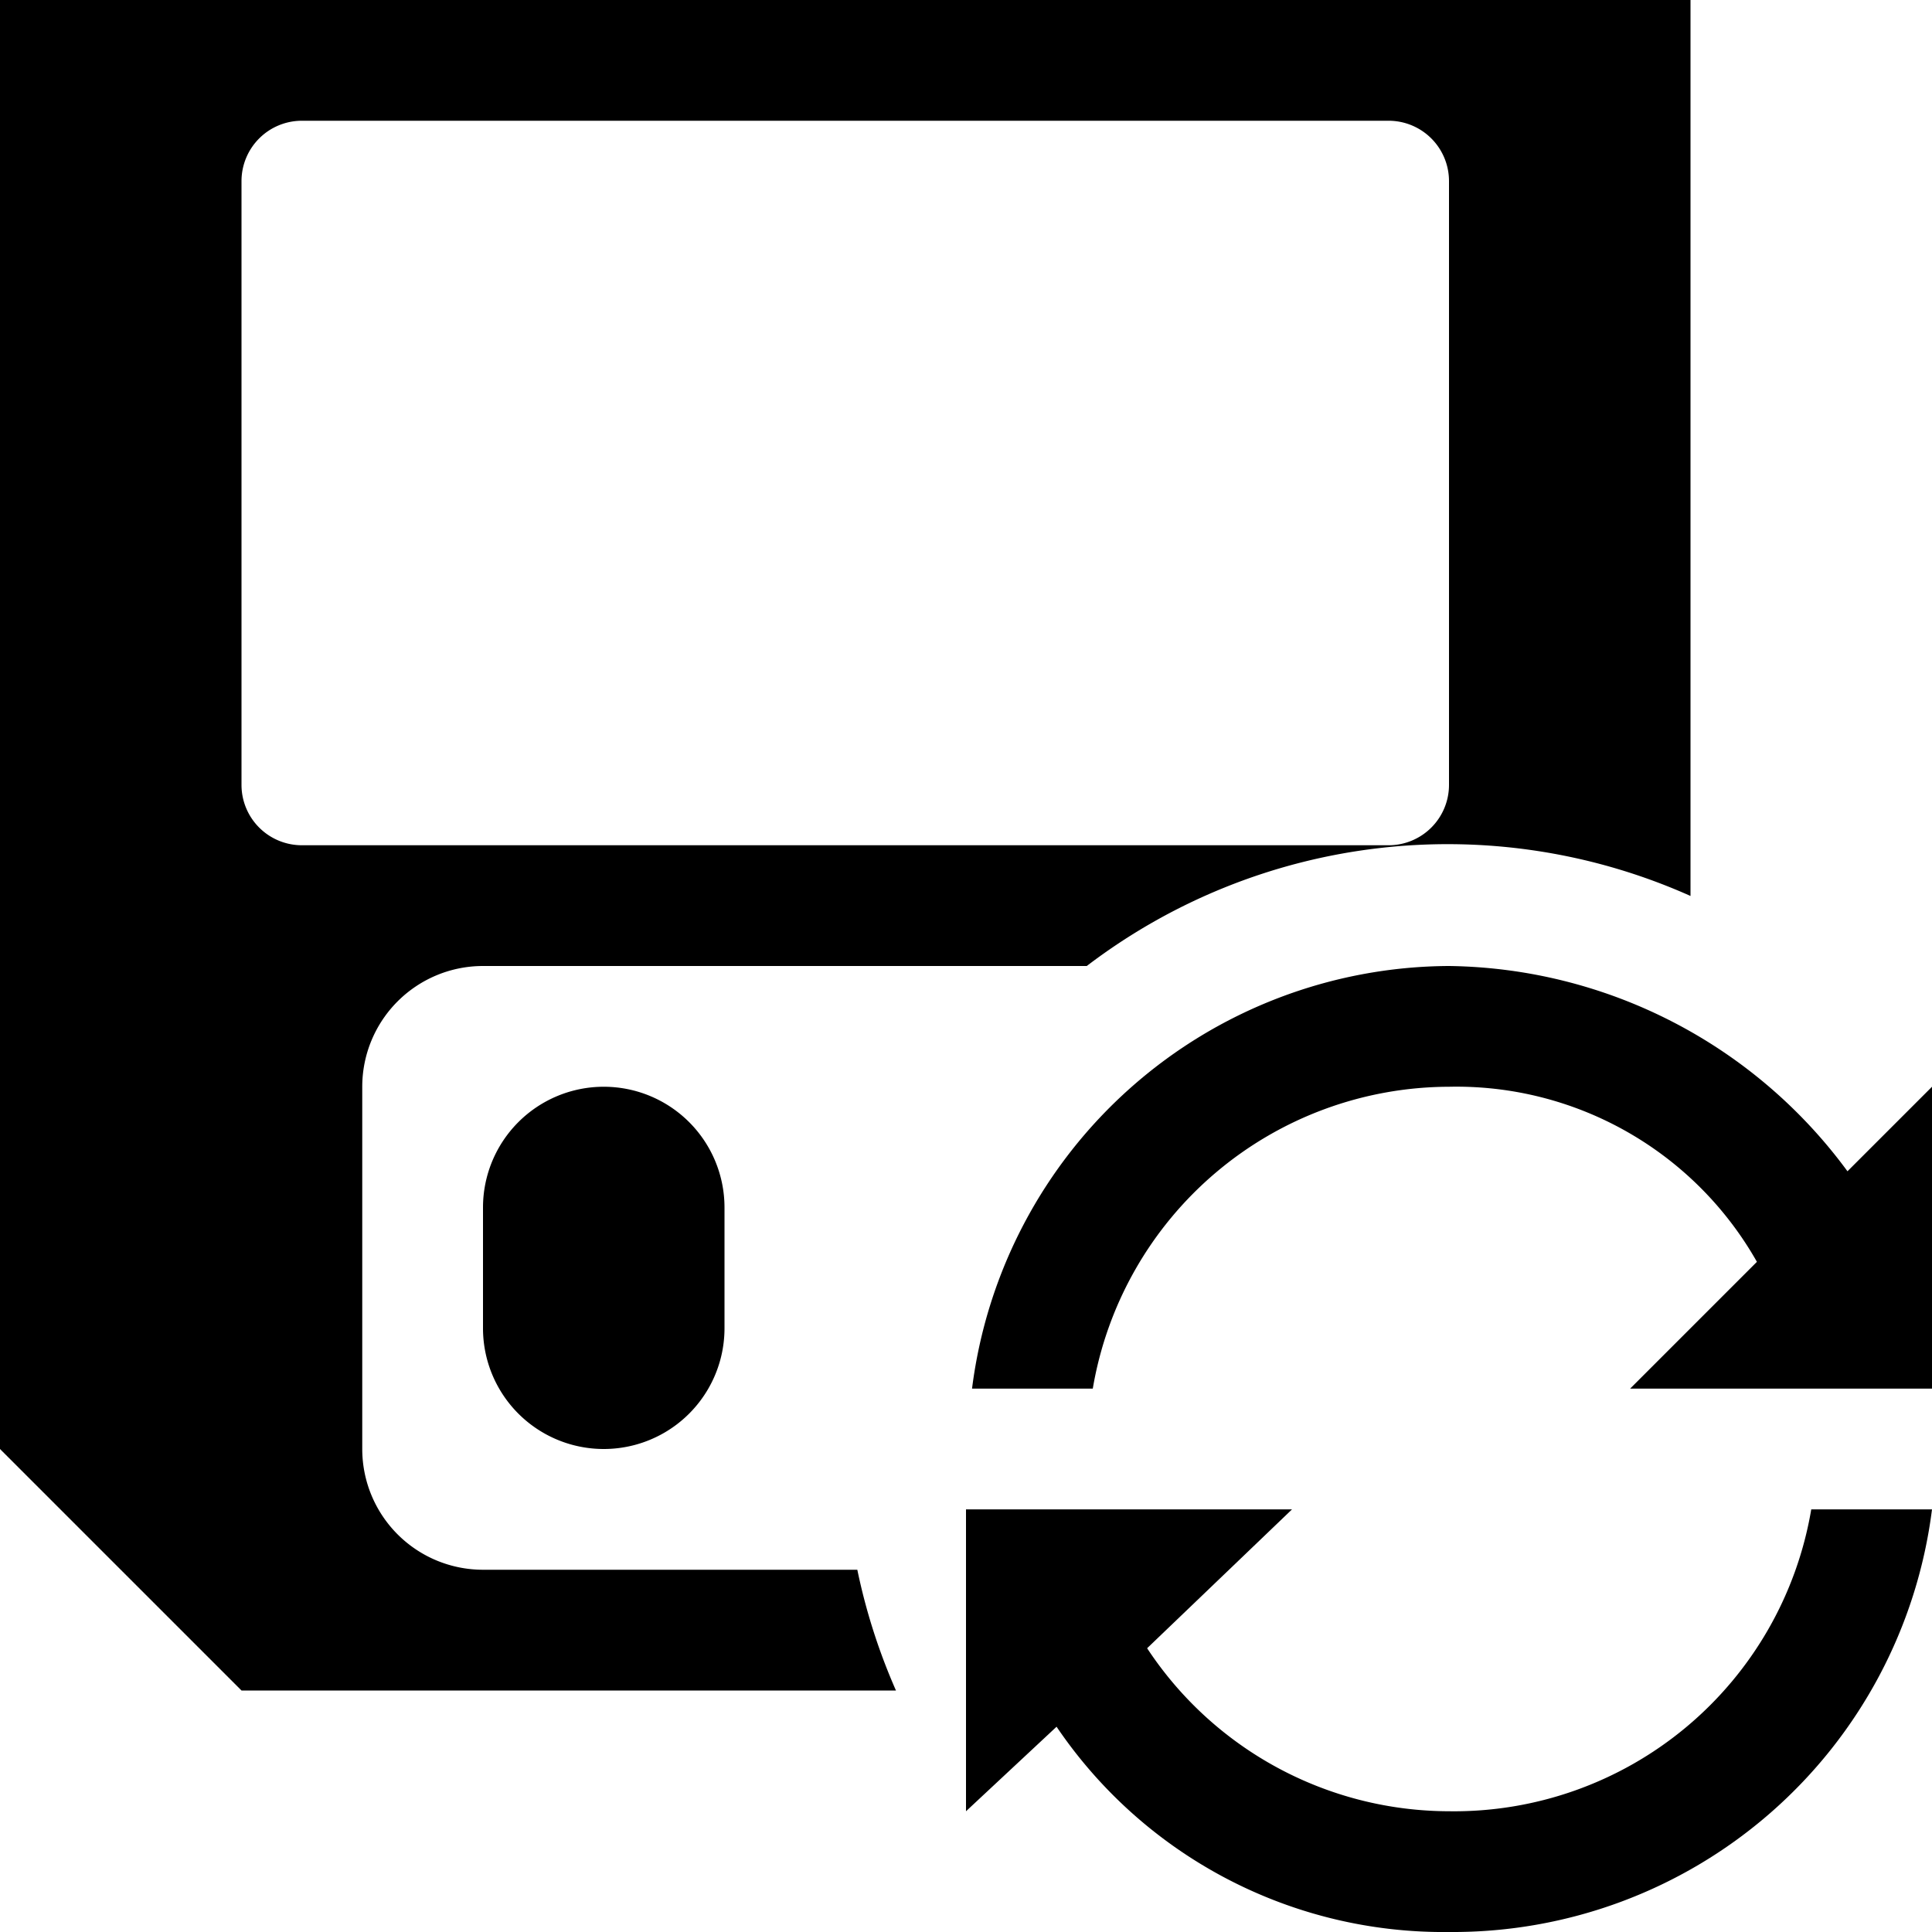 <svg xmlns="http://www.w3.org/2000/svg" viewBox="0 0 16 16"><path d="M7.1,13H4a1,1,0,0,1-1-1V9A1,1,0,0,1,4,8H9a4.93,4.93,0,0,1,5-.58V0H0V12l2,2H7.42A5,5,0,0,1,7.1,13ZM2,6.5v-5A.5.5,0,0,1,2.5,1h9a.5.5,0,0,1,.5.5v5a.5.5,0,0,1-.5.5h-9A.5.5,0,0,1,2,6.5Z"/><path d="M5 9a1 1 0 0 1 1 1v1a1 1 0 1 1 -2 0V10A1 1 0 0 1 5 9"/><path d="M9.05,12.5H8V15l.75-.7A3.87,3.87,0,0,0,12,16,4,4,0,0,0,16,12.5H15A3,3,0,0,1,12,15a3,3,0,0,1-2.5-1.35l1.2-1.15Z"/><path d="M12 8a4 4 0 0 0 -3.95 3.5h1A3 3 0 0 1 12 9a2.86 2.86 0 0 1 2.55 1.45L13.5 11.5H16V9l-.7.7A4.16 4.16 0 0 0 12 8"/></svg>